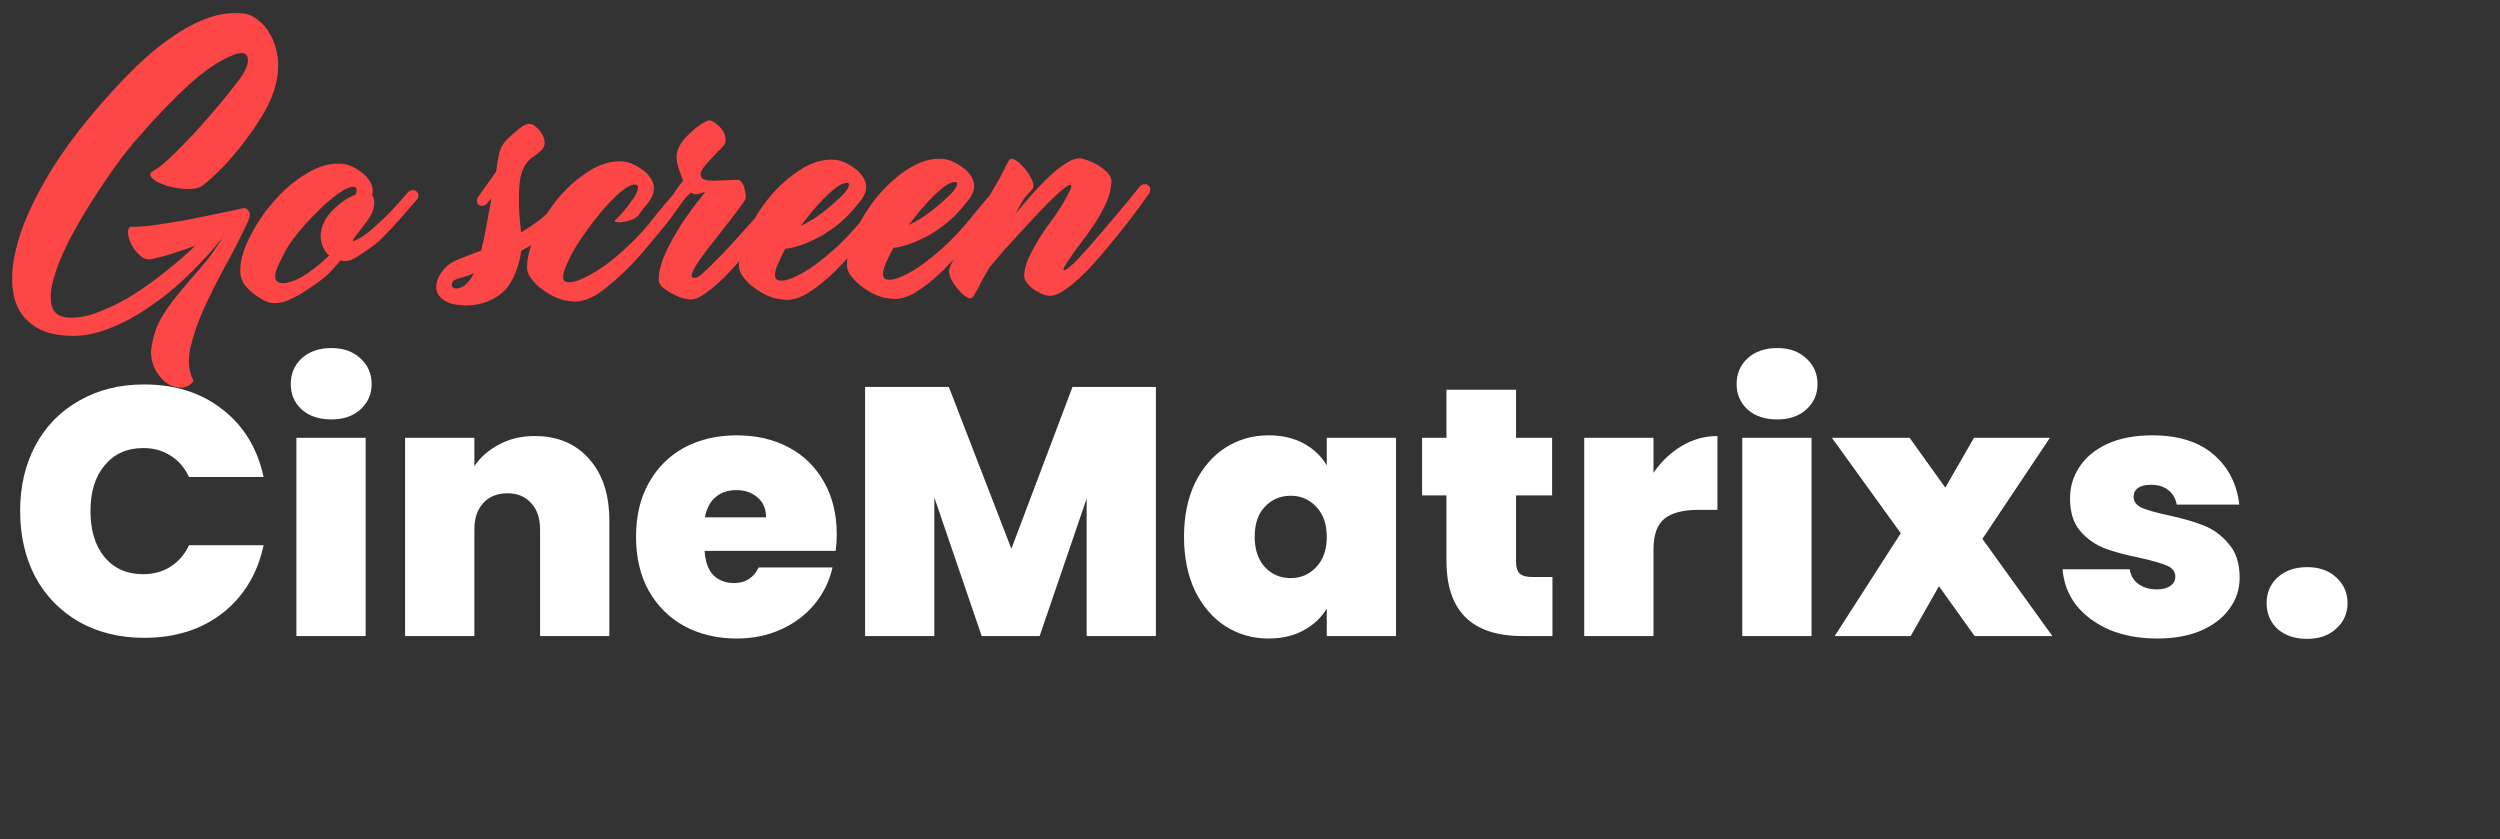 <svg width="283" height="95" viewBox="0 0 283 95" fill="none" xmlns="http://www.w3.org/2000/svg">
<rect x="0" y="0" width="283" height="95" fill="#333333" stroke="none"/>
<path d="M2.28 57.84C2.28 55.067 2.853 52.6 4 50.44C5.173 48.253 6.827 46.56 8.96 45.36C11.093 44.133 13.547 43.52 16.32 43.52C19.84 43.52 22.8 44.467 25.2 46.36C27.6 48.227 29.147 50.773 29.84 54H21.4C20.893 52.933 20.187 52.12 19.28 51.56C18.4 51 17.373 50.72 16.2 50.72C14.387 50.72 12.933 51.373 11.84 52.68C10.773 53.96 10.24 55.68 10.24 57.84C10.24 60.027 10.773 61.773 11.84 63.08C12.933 64.36 14.387 65 16.2 65C17.373 65 18.4 64.72 19.28 64.16C20.187 63.6 20.893 62.787 21.4 61.72H29.84C29.147 64.947 27.6 67.507 25.2 69.4C22.8 71.267 19.84 72.2 16.32 72.2C13.547 72.2 11.093 71.6 8.96 70.4C6.827 69.173 5.173 67.48 4 65.32C2.853 63.133 2.28 60.64 2.28 57.84ZM37.513 47.48C36.126 47.48 35.006 47.107 34.153 46.36C33.326 45.587 32.913 44.627 32.913 43.48C32.913 42.307 33.326 41.333 34.153 40.56C35.006 39.787 36.126 39.4 37.513 39.4C38.873 39.4 39.966 39.787 40.792 40.56C41.646 41.333 42.072 42.307 42.072 43.48C42.072 44.627 41.646 45.587 40.792 46.36C39.966 47.107 38.873 47.48 37.513 47.48ZM41.392 49.56V72H33.553V49.56H41.392ZM60.537 49.36C63.124 49.36 65.177 50.227 66.697 51.96C68.217 53.667 68.977 55.987 68.977 58.92V72H61.137V59.96C61.137 58.68 60.804 57.68 60.137 56.96C59.471 56.213 58.577 55.84 57.457 55.84C56.284 55.84 55.364 56.213 54.697 56.96C54.031 57.68 53.697 58.68 53.697 59.96V72H45.857V49.56H53.697V52.76C54.391 51.747 55.324 50.933 56.497 50.32C57.67 49.68 59.017 49.36 60.537 49.36ZM94.719 60.52C94.719 61.133 94.679 61.747 94.599 62.36H79.759C79.839 63.587 80.172 64.507 80.759 65.12C81.372 65.707 82.146 66 83.079 66C84.386 66 85.319 65.413 85.879 64.24H94.239C93.892 65.787 93.212 67.173 92.199 68.4C91.212 69.6 89.959 70.547 88.439 71.24C86.919 71.933 85.239 72.28 83.399 72.28C81.186 72.28 79.212 71.813 77.479 70.88C75.772 69.947 74.426 68.613 73.439 66.88C72.479 65.147 71.999 63.107 71.999 60.76C71.999 58.413 72.479 56.387 73.439 54.68C74.399 52.947 75.732 51.613 77.439 50.68C79.172 49.747 81.159 49.28 83.399 49.28C85.612 49.28 87.572 49.733 89.279 50.64C90.986 51.547 92.319 52.853 93.279 54.56C94.239 56.24 94.719 58.227 94.719 60.52ZM86.719 58.56C86.719 57.6 86.399 56.853 85.759 56.32C85.119 55.76 84.319 55.48 83.359 55.48C82.399 55.48 81.612 55.747 80.999 56.28C80.386 56.787 79.986 57.547 79.799 58.56H86.719ZM130.848 43.8V72H123.008V56.44L117.688 72H111.128L105.768 56.32V72H97.927V43.8H107.408L114.488 62.12L121.408 43.8H130.848ZM134.03 60.76C134.03 58.44 134.444 56.413 135.27 54.68C136.124 52.947 137.27 51.613 138.71 50.68C140.177 49.747 141.804 49.28 143.59 49.28C145.137 49.28 146.47 49.587 147.59 50.2C148.71 50.813 149.577 51.64 150.19 52.68V49.56H158.03V72H150.19V68.88C149.577 69.92 148.697 70.747 147.55 71.36C146.43 71.973 145.11 72.28 143.59 72.28C141.804 72.28 140.177 71.813 138.71 70.88C137.27 69.947 136.124 68.613 135.27 66.88C134.444 65.12 134.03 63.08 134.03 60.76ZM150.19 60.76C150.19 59.32 149.79 58.187 148.99 57.36C148.217 56.533 147.257 56.12 146.11 56.12C144.937 56.12 143.964 56.533 143.19 57.36C142.417 58.16 142.03 59.293 142.03 60.76C142.03 62.2 142.417 63.347 143.19 64.2C143.964 65.027 144.937 65.44 146.11 65.44C147.257 65.44 148.217 65.027 148.99 64.2C149.79 63.373 150.19 62.227 150.19 60.76ZM175.738 65.32V72H172.338C166.604 72 163.738 69.16 163.738 63.48V56.08H160.978V49.56H163.738V44.12H171.618V49.56H175.698V56.08H171.618V63.6C171.618 64.213 171.751 64.653 172.018 64.92C172.311 65.187 172.791 65.32 173.458 65.32H175.738ZM187.174 53.52C188.054 52.24 189.12 51.227 190.374 50.48C191.627 49.733 192.974 49.36 194.414 49.36V57.72H192.214C190.507 57.72 189.24 58.053 188.414 58.72C187.587 59.387 187.174 60.547 187.174 62.2V72H179.334V49.56H187.174V53.52ZM201.184 47.48C199.798 47.48 198.678 47.107 197.824 46.36C196.998 45.587 196.584 44.627 196.584 43.48C196.584 42.307 196.998 41.333 197.824 40.56C198.678 39.787 199.798 39.4 201.184 39.4C202.544 39.4 203.638 39.787 204.464 40.56C205.318 41.333 205.744 42.307 205.744 43.48C205.744 44.627 205.318 45.587 204.464 46.36C203.638 47.107 202.544 47.48 201.184 47.48ZM205.064 49.56V72H197.224V49.56H205.064ZM223.529 72L219.489 66.36L216.289 72H207.689L215.169 60.36L207.369 49.56H216.169L220.209 55.2L223.449 49.56H232.049L224.409 61L232.329 72H223.529ZM244.206 72.28C242.18 72.28 240.366 71.947 238.766 71.28C237.193 70.587 235.94 69.653 235.006 68.48C234.1 67.28 233.593 65.933 233.486 64.44H241.086C241.193 65.16 241.526 65.72 242.086 66.12C242.646 66.52 243.34 66.72 244.166 66.72C244.806 66.72 245.313 66.587 245.686 66.32C246.06 66.053 246.246 65.707 246.246 65.28C246.246 64.72 245.94 64.307 245.326 64.04C244.713 63.773 243.7 63.48 242.286 63.16C240.686 62.84 239.353 62.48 238.286 62.08C237.22 61.68 236.286 61.027 235.486 60.12C234.713 59.213 234.326 57.987 234.326 56.44C234.326 55.107 234.686 53.907 235.406 52.84C236.126 51.747 237.18 50.88 238.566 50.24C239.98 49.6 241.673 49.28 243.646 49.28C246.58 49.28 248.886 50 250.566 51.44C252.246 52.88 253.22 54.773 253.486 57.12H246.406C246.273 56.4 245.953 55.853 245.446 55.48C244.966 55.08 244.313 54.88 243.486 54.88C242.846 54.88 242.353 55 242.006 55.24C241.686 55.48 241.526 55.813 241.526 56.24C241.526 56.773 241.833 57.187 242.446 57.48C243.06 57.747 244.046 58.027 245.406 58.32C247.033 58.667 248.38 59.053 249.446 59.48C250.54 59.907 251.486 60.6 252.286 61.56C253.113 62.493 253.526 63.773 253.526 65.4C253.526 66.707 253.14 67.88 252.366 68.92C251.62 69.96 250.54 70.787 249.126 71.4C247.74 71.987 246.1 72.28 244.206 72.28ZM261.181 72.32C259.794 72.32 258.674 71.947 257.821 71.2C256.994 70.427 256.581 69.453 256.581 68.28C256.581 67.107 256.994 66.133 257.821 65.36C258.674 64.587 259.794 64.2 261.181 64.2C262.541 64.2 263.634 64.587 264.461 65.36C265.314 66.133 265.741 67.107 265.741 68.28C265.741 69.427 265.314 70.387 264.461 71.16C263.634 71.933 262.541 72.32 261.181 72.32Z" fill="white"/>
<path d="M17.32 29.294C16.788 29.431 16.321 29.328 15.918 28.985C15.515 28.641 15.192 28.244 14.948 27.793C14.705 27.341 14.555 26.902 14.498 26.476C14.467 26.023 14.559 25.756 14.771 25.674C15.411 25.695 16.304 25.635 17.45 25.492C18.622 25.323 19.847 25.126 21.125 24.903C22.403 24.652 23.628 24.402 24.799 24.153C25.971 23.904 26.889 23.709 27.555 23.571C27.768 23.516 27.968 23.621 28.157 23.886C28.346 24.151 28.309 24.565 28.047 25.127C27.313 26.706 26.473 28.353 25.527 30.067C24.607 31.755 23.781 33.401 23.047 35.008C22.34 36.613 21.832 38.111 21.523 39.5C21.241 40.916 21.371 42.115 21.912 43.097C21.596 43.58 21.171 43.836 20.638 43.867C20.105 43.925 19.571 43.796 19.035 43.48C18.526 43.164 18.082 42.688 17.703 42.051C17.325 41.441 17.119 40.696 17.085 39.816C17.235 38.455 17.585 37.252 18.136 36.207C18.715 35.189 19.4 34.21 20.193 33.27C20.985 32.304 21.817 31.324 22.689 30.33C23.588 29.336 24.432 28.169 25.221 26.83L24.429 27.836C23.399 29.044 22.235 30.267 20.939 31.504C19.668 32.715 18.304 33.806 16.845 34.778C15.413 35.776 13.926 36.575 12.384 37.174C10.842 37.799 9.311 38.078 7.791 38.011C6.11 37.944 4.773 37.555 3.781 36.843C2.789 36.158 2.101 35.23 1.718 34.06C1.362 32.862 1.284 31.476 1.485 29.901C1.712 28.326 2.192 26.629 2.924 24.809C3.683 22.99 4.667 21.102 5.878 19.145C7.116 17.162 8.553 15.191 10.191 13.23C11.59 11.539 13.018 9.954 14.473 8.476C15.927 6.971 17.383 5.692 18.842 4.64C20.3 3.562 21.746 2.737 23.182 2.165C24.644 1.594 26.096 1.382 27.537 1.53C28.097 1.579 28.646 1.815 29.183 2.237C29.746 2.659 30.217 3.215 30.596 3.906C31.002 4.596 31.275 5.42 31.416 6.379C31.557 7.311 31.499 8.338 31.241 9.461C31.009 10.476 30.564 11.559 29.907 12.711C29.25 13.837 28.512 14.936 27.694 16.009C26.876 17.083 26.044 18.063 25.197 18.95C24.351 19.81 23.61 20.483 22.974 20.968C22.682 21.183 22.31 21.32 21.857 21.377C21.43 21.407 20.964 21.397 20.456 21.348C19.976 21.299 19.495 21.209 19.014 21.08C18.533 20.924 18.118 20.753 17.77 20.57C17.449 20.386 17.221 20.201 17.086 20.015C16.951 19.803 16.976 19.616 17.161 19.454C17.639 19.211 18.196 18.806 18.831 18.241C19.467 17.676 20.128 17.03 20.816 16.305C21.53 15.579 22.244 14.813 22.957 14.008C23.671 13.202 24.331 12.436 24.939 11.711C25.546 10.986 26.061 10.342 26.483 9.779C26.932 9.215 27.236 8.813 27.394 8.572C27.973 7.66 28.181 6.952 28.017 6.446C27.852 5.941 27.319 5.865 26.415 6.219C24.846 6.845 23.175 7.966 21.402 9.58C19.628 11.194 17.75 13.143 15.769 15.426C15.081 16.178 14.25 17.211 13.274 18.526C12.324 19.84 11.362 21.261 10.388 22.789C9.413 24.317 8.519 25.871 7.705 27.451C6.918 29.031 6.356 30.462 6.02 31.745C5.683 33.001 5.652 34.028 5.925 34.826C6.225 35.623 6.988 36.004 8.214 35.967C9.281 35.932 10.412 35.656 11.607 35.14C12.83 34.65 14.039 34.027 15.233 33.27C16.453 32.487 17.646 31.624 18.812 30.681C20.004 29.738 21.103 28.783 22.109 27.815C21.231 28.142 20.354 28.442 19.476 28.716C18.598 28.99 17.88 29.182 17.32 29.294ZM25.458 26.428C25.405 26.482 25.352 26.509 25.298 26.509L25.379 26.548L25.458 26.428ZM46.339 23.579L45.349 24.707C44.741 25.405 44.106 26.091 43.445 26.763C42.784 27.435 42.042 28.027 41.219 28.541C41.007 28.676 40.702 28.878 40.304 29.148C39.906 29.391 39.574 29.514 39.307 29.516C39.174 29.544 39.041 29.558 38.907 29.559C38.801 29.534 38.68 29.508 38.547 29.482C38.151 29.965 37.728 30.436 37.278 30.892C36.828 31.323 36.351 31.713 35.848 32.064C35.609 32.226 35.317 32.428 34.972 32.671C34.628 32.914 34.243 33.157 33.818 33.401C33.42 33.617 33.008 33.82 32.583 34.011C32.158 34.174 31.772 34.27 31.425 34.3C30.759 34.359 30.171 34.217 29.662 33.874C29.019 33.533 28.442 33.084 27.931 32.528C27.42 31.945 27.174 31.294 27.195 30.574C27.213 29.454 27.576 28.197 28.285 26.805C28.994 25.386 29.889 24.059 30.973 22.823C32.056 21.561 33.261 20.525 34.588 19.714C35.914 18.877 37.205 18.479 38.458 18.523C39.019 18.545 39.526 18.674 39.982 18.91C40.437 19.147 40.879 19.45 41.309 19.82C41.739 20.27 42.009 20.681 42.119 21.053C42.228 21.399 42.231 21.746 42.127 22.093C42.343 22.385 42.413 22.784 42.337 23.291C42.288 23.799 42.039 24.361 41.591 24.977C41.221 25.46 40.904 25.876 40.641 26.225C40.377 26.547 40.179 26.802 40.047 26.99C39.941 27.151 39.916 27.244 39.969 27.271C40.049 27.297 40.235 27.229 40.527 27.066C40.846 26.904 41.204 26.674 41.602 26.378C41.999 26.054 42.41 25.691 42.833 25.288C43.283 24.884 43.72 24.467 44.143 24.037C44.566 23.58 44.963 23.15 45.333 22.747L46.205 21.74C46.549 21.471 46.855 21.442 47.124 21.653C47.392 21.837 47.434 22.13 47.251 22.532L46.339 23.579ZM31.607 31.978C31.874 32.083 32.221 32.08 32.647 31.97C33.099 31.86 33.578 31.669 34.082 31.398C34.586 31.101 35.117 30.737 35.673 30.305C36.23 29.874 36.76 29.417 37.262 28.933C36.752 28.483 36.441 27.886 36.328 27.14C36.242 26.394 36.396 25.66 36.79 24.936C36.921 24.669 37.119 24.387 37.383 24.091C37.648 23.796 37.939 23.514 38.257 23.244C38.574 22.975 38.906 22.733 39.251 22.516C39.596 22.3 39.928 22.137 40.247 22.028C40.456 21.52 40.4 21.227 40.08 21.15C39.679 21.099 39.081 21.358 38.286 21.924C37.517 22.464 36.722 23.15 35.902 23.983C35.082 24.79 34.302 25.65 33.563 26.562C32.85 27.475 32.35 28.252 32.062 28.895C31.931 29.162 31.786 29.457 31.629 29.778C31.472 30.099 31.341 30.407 31.236 30.701C31.159 30.995 31.134 31.262 31.163 31.502C31.218 31.741 31.366 31.9 31.607 31.978ZM61.982 26.413C61.691 26.709 61.267 27.032 60.71 27.383C60.179 27.734 59.608 28.072 58.998 28.397C58.948 28.878 58.846 29.372 58.69 29.88C58.56 30.387 58.352 30.936 58.063 31.525C57.617 32.408 57.035 33.08 56.319 33.539C55.603 33.998 54.872 34.297 54.126 34.437C53.407 34.576 52.728 34.608 52.087 34.533C51.447 34.485 50.979 34.382 50.684 34.224C49.774 33.779 49.343 33.182 49.39 32.435C49.41 31.661 49.791 30.912 50.532 30.186C50.849 29.863 51.354 29.566 52.045 29.293C52.736 29.021 53.547 28.708 54.477 28.354C54.71 27.418 54.915 26.443 55.094 25.429C55.272 24.387 55.438 23.479 55.592 22.704C55.591 22.651 55.591 22.611 55.591 22.584C55.617 22.531 55.63 22.477 55.63 22.424L55.115 23.068C54.956 23.203 54.783 23.284 54.597 23.313C54.437 23.314 54.303 23.275 54.196 23.196C54.088 23.117 54.021 22.997 53.993 22.837C53.965 22.678 54.003 22.504 54.109 22.317L56.165 19.42C56.24 18.726 56.354 18.045 56.509 17.377C56.663 16.709 56.992 16.146 57.495 15.689C57.998 15.205 58.408 14.841 58.726 14.599C59.044 14.356 59.297 14.194 59.483 14.113C59.695 14.031 59.842 14.003 59.922 14.029C60.029 14.028 60.122 14.041 60.202 14.067C60.309 14.093 60.483 14.211 60.725 14.423C60.967 14.607 61.169 14.846 61.331 15.138C61.52 15.43 61.629 15.749 61.659 16.095C61.688 16.415 61.557 16.723 61.266 17.018C60.975 17.314 60.684 17.557 60.392 17.746C60.1 17.908 59.835 18.15 59.598 18.472C59.36 18.767 59.163 19.182 59.008 19.717C58.852 20.252 58.765 21.039 58.747 22.079C58.727 22.959 58.747 23.746 58.806 24.439C58.864 25.105 58.923 25.731 58.981 26.317C59.618 25.939 60.321 25.466 61.09 24.9C61.54 24.523 61.964 24.16 62.361 23.81C62.758 23.433 63.168 23.017 63.591 22.56C63.67 22.453 63.749 22.359 63.829 22.278C63.934 22.171 64.013 22.063 64.066 21.956C64.437 21.686 64.744 21.657 64.985 21.869C65.254 22.053 65.296 22.333 65.112 22.708C64.637 23.352 64.149 23.982 63.647 24.6C63.172 25.19 62.617 25.795 61.982 26.413ZM51.148 32.141C51.096 32.274 51.123 32.394 51.231 32.5C51.338 32.606 51.485 32.658 51.672 32.657C51.885 32.655 52.125 32.586 52.39 32.451C52.656 32.288 52.934 32.02 53.224 31.644C53.303 31.537 53.369 31.429 53.421 31.322C53.5 31.188 53.579 31.054 53.658 30.92C53.18 31.138 52.781 31.288 52.462 31.37C52.169 31.452 51.929 31.521 51.743 31.576C51.584 31.631 51.451 31.698 51.345 31.779C51.266 31.86 51.2 31.98 51.148 32.141ZM74.824 26.069C74.191 26.848 73.609 27.546 73.081 28.164C72.579 28.754 72.103 29.291 71.654 29.775C71.205 30.259 70.755 30.702 70.305 31.106C69.881 31.509 69.418 31.913 68.914 32.317C68.491 32.694 67.974 33.072 67.364 33.45C66.753 33.801 66.155 34.02 65.569 34.104C65.276 34.16 64.902 34.15 64.448 34.073C63.995 34.024 63.634 33.947 63.367 33.842C63.046 33.738 62.671 33.568 62.242 33.331C61.814 33.068 61.398 32.778 60.995 32.461C60.619 32.118 60.296 31.76 60.027 31.389C59.784 31.018 59.661 30.645 59.658 30.272C59.675 29.152 59.998 27.896 60.627 26.504C61.282 25.085 62.112 23.759 63.115 22.524C64.145 21.289 65.284 20.266 66.531 19.456C67.804 18.619 69.067 18.222 70.321 18.265C70.855 18.288 71.349 18.417 71.804 18.654C72.26 18.89 72.715 19.193 73.172 19.563C73.629 20.066 73.899 20.517 73.983 20.916C74.066 21.315 74.029 21.702 73.872 22.077C73.741 22.425 73.518 22.787 73.201 23.162C72.883 23.512 72.567 23.928 72.251 24.41C72.066 24.598 71.8 24.761 71.455 24.897C71.109 25.006 70.776 25.089 70.457 25.145C70.137 25.174 69.883 25.163 69.696 25.111C69.536 25.059 69.562 24.952 69.774 24.79C69.959 24.629 70.224 24.346 70.567 23.944C70.937 23.514 71.267 23.085 71.557 22.656C71.873 22.227 72.083 21.838 72.187 21.491C72.291 21.143 72.209 20.944 71.942 20.892C71.542 20.842 70.971 21.127 70.229 21.746C69.514 22.366 68.774 23.131 68.008 24.044C67.268 24.93 66.569 25.856 65.91 26.821C65.251 27.787 64.764 28.604 64.45 29.273C64.319 29.541 64.188 29.835 64.057 30.156C63.926 30.451 63.835 30.732 63.784 30.999C63.732 31.266 63.734 31.492 63.789 31.679C63.87 31.838 64.044 31.93 64.311 31.954C64.791 31.977 65.39 31.812 66.107 31.46C66.851 31.107 67.647 30.634 68.496 30.041C69.344 29.42 70.205 28.694 71.079 27.86C71.978 27.026 72.825 26.126 73.617 25.159C74.144 24.462 74.673 23.804 75.201 23.186C75.756 22.542 76.245 21.978 76.667 21.494C76.985 21.225 77.278 21.196 77.547 21.407C77.815 21.592 77.857 21.885 77.674 22.286C77.304 22.769 76.882 23.346 76.408 24.017C75.96 24.687 75.432 25.371 74.824 26.069ZM80.591 13.703C80.698 13.728 80.872 13.847 81.114 14.058C81.382 14.243 81.611 14.481 81.8 14.773C81.989 15.038 82.098 15.344 82.127 15.69C82.183 16.036 82.066 16.357 81.775 16.653C81.008 17.406 80.386 18.064 79.911 18.628C79.435 19.165 79.239 19.58 79.321 19.873C79.348 19.953 79.389 20.046 79.443 20.152C79.524 20.231 79.644 20.297 79.805 20.349C80.072 20.427 80.419 20.464 80.846 20.461C81.272 20.431 81.685 20.414 82.085 20.411C82.485 20.381 82.845 20.364 83.165 20.362C83.485 20.333 83.671 20.345 83.725 20.397C84.02 20.635 84.21 20.98 84.294 21.433C84.404 21.859 84.446 22.178 84.421 22.392C84.449 22.472 84.291 22.74 83.948 23.196C83.632 23.652 83.209 24.215 82.681 24.886C82.18 25.53 81.626 26.241 81.019 27.02C80.411 27.771 79.857 28.496 79.356 29.193C78.802 29.971 78.46 30.56 78.33 30.961C78.227 31.362 78.362 31.521 78.734 31.438C78.841 31.464 79.093 31.315 79.491 30.992C79.888 30.642 80.364 30.185 80.92 29.62C81.502 29.056 82.123 28.411 82.784 27.685C83.445 26.96 84.106 26.221 84.766 25.469C85.454 24.717 86.101 23.992 86.709 23.294C87.343 22.568 87.885 21.937 88.334 21.4C88.678 21.131 88.971 21.102 89.213 21.313C89.481 21.498 89.523 21.791 89.34 22.192C88.918 22.782 88.404 23.493 87.797 24.325C87.217 25.129 86.57 25.975 85.858 26.86C85.171 27.746 84.458 28.632 83.719 29.518C82.979 30.377 82.252 31.143 81.537 31.816C80.823 32.488 80.147 33.027 79.51 33.432C78.9 33.81 78.381 33.961 77.954 33.884C77.687 33.86 77.353 33.783 76.952 33.653C76.577 33.495 76.203 33.312 75.828 33.102C75.479 32.891 75.171 32.667 74.902 32.429C74.66 32.164 74.551 31.885 74.575 31.592C74.572 31.218 74.635 30.764 74.764 30.23C74.893 29.696 75.141 29.04 75.508 28.264C75.876 27.488 76.388 26.577 77.046 25.532C77.705 24.486 78.588 23.279 79.697 21.91C79.803 21.776 79.816 21.722 79.736 21.75C79.683 21.75 79.563 21.791 79.377 21.873C79.218 21.927 79.031 21.969 78.818 21.997C78.605 21.999 78.404 21.934 78.216 21.802C78.084 21.936 77.912 22.098 77.7 22.286C77.515 22.474 77.37 22.622 77.264 22.73C76.893 22.999 76.573 23.042 76.305 22.857C76.063 22.646 76.034 22.353 76.218 21.978C76.35 21.79 76.442 21.656 76.495 21.576C76.547 21.495 76.6 21.415 76.653 21.334C76.705 21.254 76.771 21.16 76.85 21.053C76.956 20.945 77.115 20.744 77.326 20.449C77.108 19.891 76.93 19.399 76.794 18.973C76.657 18.521 76.587 18.108 76.584 17.735C76.607 17.335 76.711 16.947 76.894 16.572C77.104 16.171 77.434 15.741 77.884 15.284C78.387 14.8 78.797 14.45 79.115 14.234C79.46 13.992 79.725 13.829 79.912 13.748C80.124 13.64 80.27 13.598 80.35 13.624C80.457 13.65 80.538 13.676 80.591 13.703ZM98.768 25.876C98.398 26.333 97.976 26.843 97.5 27.407C97.051 27.944 96.576 28.494 96.073 29.058C95.571 29.622 95.056 30.173 94.527 30.711C93.997 31.222 93.481 31.679 92.978 32.083C92.554 32.433 92.023 32.811 91.387 33.216C90.75 33.594 90.138 33.826 89.552 33.911C89.259 33.967 88.886 33.956 88.432 33.88C87.978 33.83 87.618 33.753 87.35 33.649C87.029 33.544 86.655 33.374 86.226 33.138C85.797 32.874 85.382 32.584 84.979 32.268C84.603 31.924 84.28 31.567 84.01 31.195C83.767 30.824 83.644 30.452 83.641 30.078C83.659 28.958 83.982 27.702 84.611 26.311C85.266 24.892 86.095 23.565 87.099 22.33C88.129 21.095 89.267 20.073 90.514 19.263C91.787 18.426 93.051 18.029 94.305 18.072C94.838 18.094 95.333 18.224 95.788 18.46C96.243 18.696 96.699 18.999 97.155 19.369C97.585 19.819 97.856 20.23 97.965 20.602C98.075 20.975 98.078 21.335 97.974 21.683C97.87 22.03 97.686 22.378 97.422 22.727C97.158 23.049 96.868 23.398 96.551 23.774C95.917 24.499 95.242 25.131 94.526 25.671C93.81 26.21 93.094 26.655 92.377 27.008C91.686 27.36 91.035 27.632 90.423 27.824C89.811 28.015 89.306 28.126 88.906 28.156C88.801 28.343 88.709 28.517 88.63 28.678C88.551 28.812 88.486 28.946 88.433 29.08C88.302 29.348 88.171 29.628 88.04 29.923C87.909 30.217 87.818 30.498 87.767 30.765C87.716 31.032 87.718 31.259 87.772 31.445C87.854 31.631 88.028 31.736 88.295 31.761C88.722 31.811 89.281 31.673 89.972 31.347C90.689 31.022 91.459 30.562 92.281 29.969C93.129 29.349 94.003 28.621 94.903 27.788C95.803 26.927 96.675 25.986 97.52 24.966C98.075 24.268 98.616 23.611 99.144 22.993C99.699 22.349 100.175 21.785 100.571 21.302C100.889 21.032 101.182 21.003 101.45 21.214C101.718 21.399 101.761 21.692 101.577 22.093C101.208 22.576 100.786 23.153 100.311 23.824C99.837 24.468 99.322 25.152 98.768 25.876ZM95.926 20.699C95.659 20.674 95.313 20.797 94.889 21.067C94.491 21.337 94.054 21.701 93.578 22.158C93.101 22.615 92.599 23.153 92.071 23.77C91.569 24.361 91.094 24.965 90.645 25.582C91.017 25.392 91.482 25.135 92.039 24.811C92.596 24.459 93.246 23.974 93.987 23.355C94.279 23.112 94.583 22.843 94.901 22.547C95.218 22.251 95.483 21.983 95.694 21.741C95.906 21.473 96.037 21.245 96.089 21.058C96.167 20.87 96.113 20.751 95.926 20.699ZM110.994 25.778C110.624 26.234 110.202 26.744 109.726 27.308C109.277 27.845 108.802 28.395 108.3 28.959C107.797 29.523 107.282 30.074 106.753 30.612C106.224 31.123 105.707 31.58 105.204 31.985C104.78 32.335 104.25 32.712 103.613 33.117C102.976 33.496 102.364 33.727 101.778 33.812C101.486 33.868 101.112 33.858 100.658 33.781C100.204 33.732 99.844 33.654 99.576 33.55C99.255 33.446 98.881 33.276 98.452 33.039C98.023 32.776 97.608 32.486 97.205 32.169C96.829 31.825 96.506 31.468 96.236 31.097C95.993 30.725 95.87 30.353 95.867 29.98C95.885 28.86 96.208 27.604 96.837 26.212C97.492 24.793 98.322 23.466 99.325 22.232C100.355 20.997 101.493 19.974 102.74 19.164C104.014 18.327 105.277 17.93 106.531 17.973C107.064 17.996 107.559 18.125 108.014 18.361C108.469 18.598 108.925 18.901 109.381 19.27C109.812 19.72 110.082 20.131 110.191 20.504C110.301 20.876 110.304 21.236 110.2 21.584C110.096 21.931 109.912 22.279 109.649 22.628C109.384 22.951 109.094 23.299 108.777 23.675C108.143 24.401 107.468 25.033 106.752 25.572C106.036 26.111 105.32 26.557 104.603 26.909C103.912 27.261 103.261 27.533 102.649 27.725C102.038 27.917 101.532 28.027 101.132 28.057C101.027 28.245 100.935 28.419 100.856 28.579C100.777 28.713 100.712 28.847 100.659 28.981C100.528 29.249 100.397 29.53 100.266 29.824C100.135 30.119 100.044 30.399 99.993 30.666C99.942 30.934 99.944 31.16 99.999 31.346C100.08 31.532 100.254 31.638 100.521 31.662C100.948 31.712 101.507 31.574 102.198 31.249C102.915 30.923 103.685 30.463 104.507 29.87C105.355 29.25 106.229 28.523 107.129 27.689C108.029 26.828 108.901 25.888 109.747 24.868C110.301 24.17 110.842 23.512 111.371 22.895C111.926 22.25 112.401 21.686 112.797 21.203C113.115 20.934 113.408 20.905 113.676 21.116C113.945 21.3 113.987 21.593 113.804 21.995C113.434 22.478 113.012 23.055 112.537 23.725C112.063 24.369 111.548 25.053 110.994 25.778ZM108.152 20.6C107.885 20.576 107.54 20.699 107.115 20.969C106.717 21.239 106.28 21.602 105.804 22.059C105.327 22.517 104.825 23.054 104.297 23.672C103.795 24.262 103.32 24.866 102.871 25.483C103.243 25.293 103.708 25.036 104.265 24.712C104.822 24.361 105.472 23.875 106.213 23.256C106.505 23.014 106.809 22.745 107.127 22.449C107.445 22.153 107.709 21.884 107.92 21.642C108.132 21.374 108.263 21.146 108.315 20.959C108.393 20.772 108.339 20.652 108.152 20.6ZM125.819 20.538C125.772 21.392 125.566 22.22 125.199 23.023C124.832 23.799 124.398 24.576 123.898 25.354C123.397 26.104 122.856 26.855 122.276 27.607C121.721 28.331 121.207 29.055 120.733 29.779C120.496 30.154 120.378 30.409 120.379 30.542C120.46 30.648 120.659 30.566 120.977 30.297C121.322 30.028 121.732 29.638 122.208 29.127C122.71 28.59 123.265 27.972 123.873 27.274C124.481 26.576 125.088 25.864 125.696 25.139C126.33 24.387 126.937 23.662 127.518 22.964C128.099 22.239 128.614 21.609 129.063 21.072C129.408 20.802 129.714 20.773 129.982 20.984C130.251 21.169 130.293 21.462 130.11 21.863C129.688 22.453 129.173 23.164 128.567 23.996C127.96 24.801 127.3 25.646 126.587 26.532C125.901 27.391 125.188 28.25 124.448 29.109C123.708 29.968 122.981 30.734 122.266 31.407C121.578 32.052 120.916 32.578 120.279 32.983C119.669 33.361 119.137 33.526 118.683 33.476C118.416 33.451 118.122 33.36 117.801 33.203C117.479 33.045 117.171 32.861 116.876 32.65C116.608 32.439 116.379 32.201 116.19 31.936C116.002 31.671 115.919 31.391 115.944 31.098C115.966 30.591 116.095 30.043 116.33 29.455C116.592 28.866 116.907 28.25 117.275 27.607C117.801 26.696 118.355 25.865 118.935 25.113C119.516 24.335 120.043 23.531 120.516 22.701C120.779 22.245 120.976 21.87 121.107 21.576C121.264 21.255 121.316 21.054 121.262 20.975C121.181 20.869 120.955 20.95 120.584 21.22C120.239 21.463 119.802 21.84 119.273 22.351C118.744 22.862 118.149 23.466 117.488 24.165C116.853 24.837 116.205 25.535 115.545 26.261C114.884 26.986 114.236 27.698 113.602 28.397C112.994 29.095 112.466 29.712 112.017 30.25C111.49 31.134 111.07 31.897 110.755 32.54C110.44 33.156 110.216 33.531 110.084 33.665C109.952 33.826 109.739 33.815 109.444 33.63C109.149 33.473 108.854 33.222 108.558 32.877C108.262 32.533 107.992 32.162 107.749 31.764C107.532 31.339 107.422 30.98 107.42 30.687C107.419 30.527 107.536 30.192 107.772 29.684C108.035 29.175 108.35 28.572 108.717 27.876C109.112 27.18 109.532 26.429 109.979 25.626C110.453 24.822 110.9 24.058 111.321 23.335C111.768 22.585 112.149 21.928 112.465 21.366C112.807 20.776 113.057 20.347 113.215 20.079C113.503 19.517 113.713 19.102 113.845 18.834C114.002 18.54 114.107 18.339 114.16 18.232C114.239 18.125 114.278 18.071 114.278 18.071C114.278 18.071 114.279 18.084 114.279 18.111C114.411 17.923 114.624 17.921 114.919 18.106C115.24 18.29 115.549 18.554 115.845 18.898C116.168 19.242 116.438 19.627 116.655 20.052C116.898 20.476 117.008 20.836 116.983 21.129C116.984 21.209 116.931 21.316 116.826 21.45C116.72 21.585 116.601 21.719 116.469 21.853C116.363 21.988 116.245 22.122 116.112 22.256C116.007 22.39 115.941 22.471 115.914 22.498C115.704 22.846 115.519 23.154 115.362 23.422C115.23 23.69 115.099 23.944 114.968 24.186C115.628 23.38 116.302 22.588 116.989 21.809C117.702 21.03 118.377 20.345 119.012 19.753C119.674 19.161 120.284 18.702 120.841 18.378C121.425 18.026 121.93 17.876 122.358 17.926C122.625 17.977 122.959 18.081 123.36 18.238C123.761 18.394 124.136 18.591 124.485 18.828C124.86 19.066 125.182 19.343 125.452 19.661C125.721 19.952 125.843 20.244 125.819 20.538Z" fill="#FD4746"/>
</svg>
